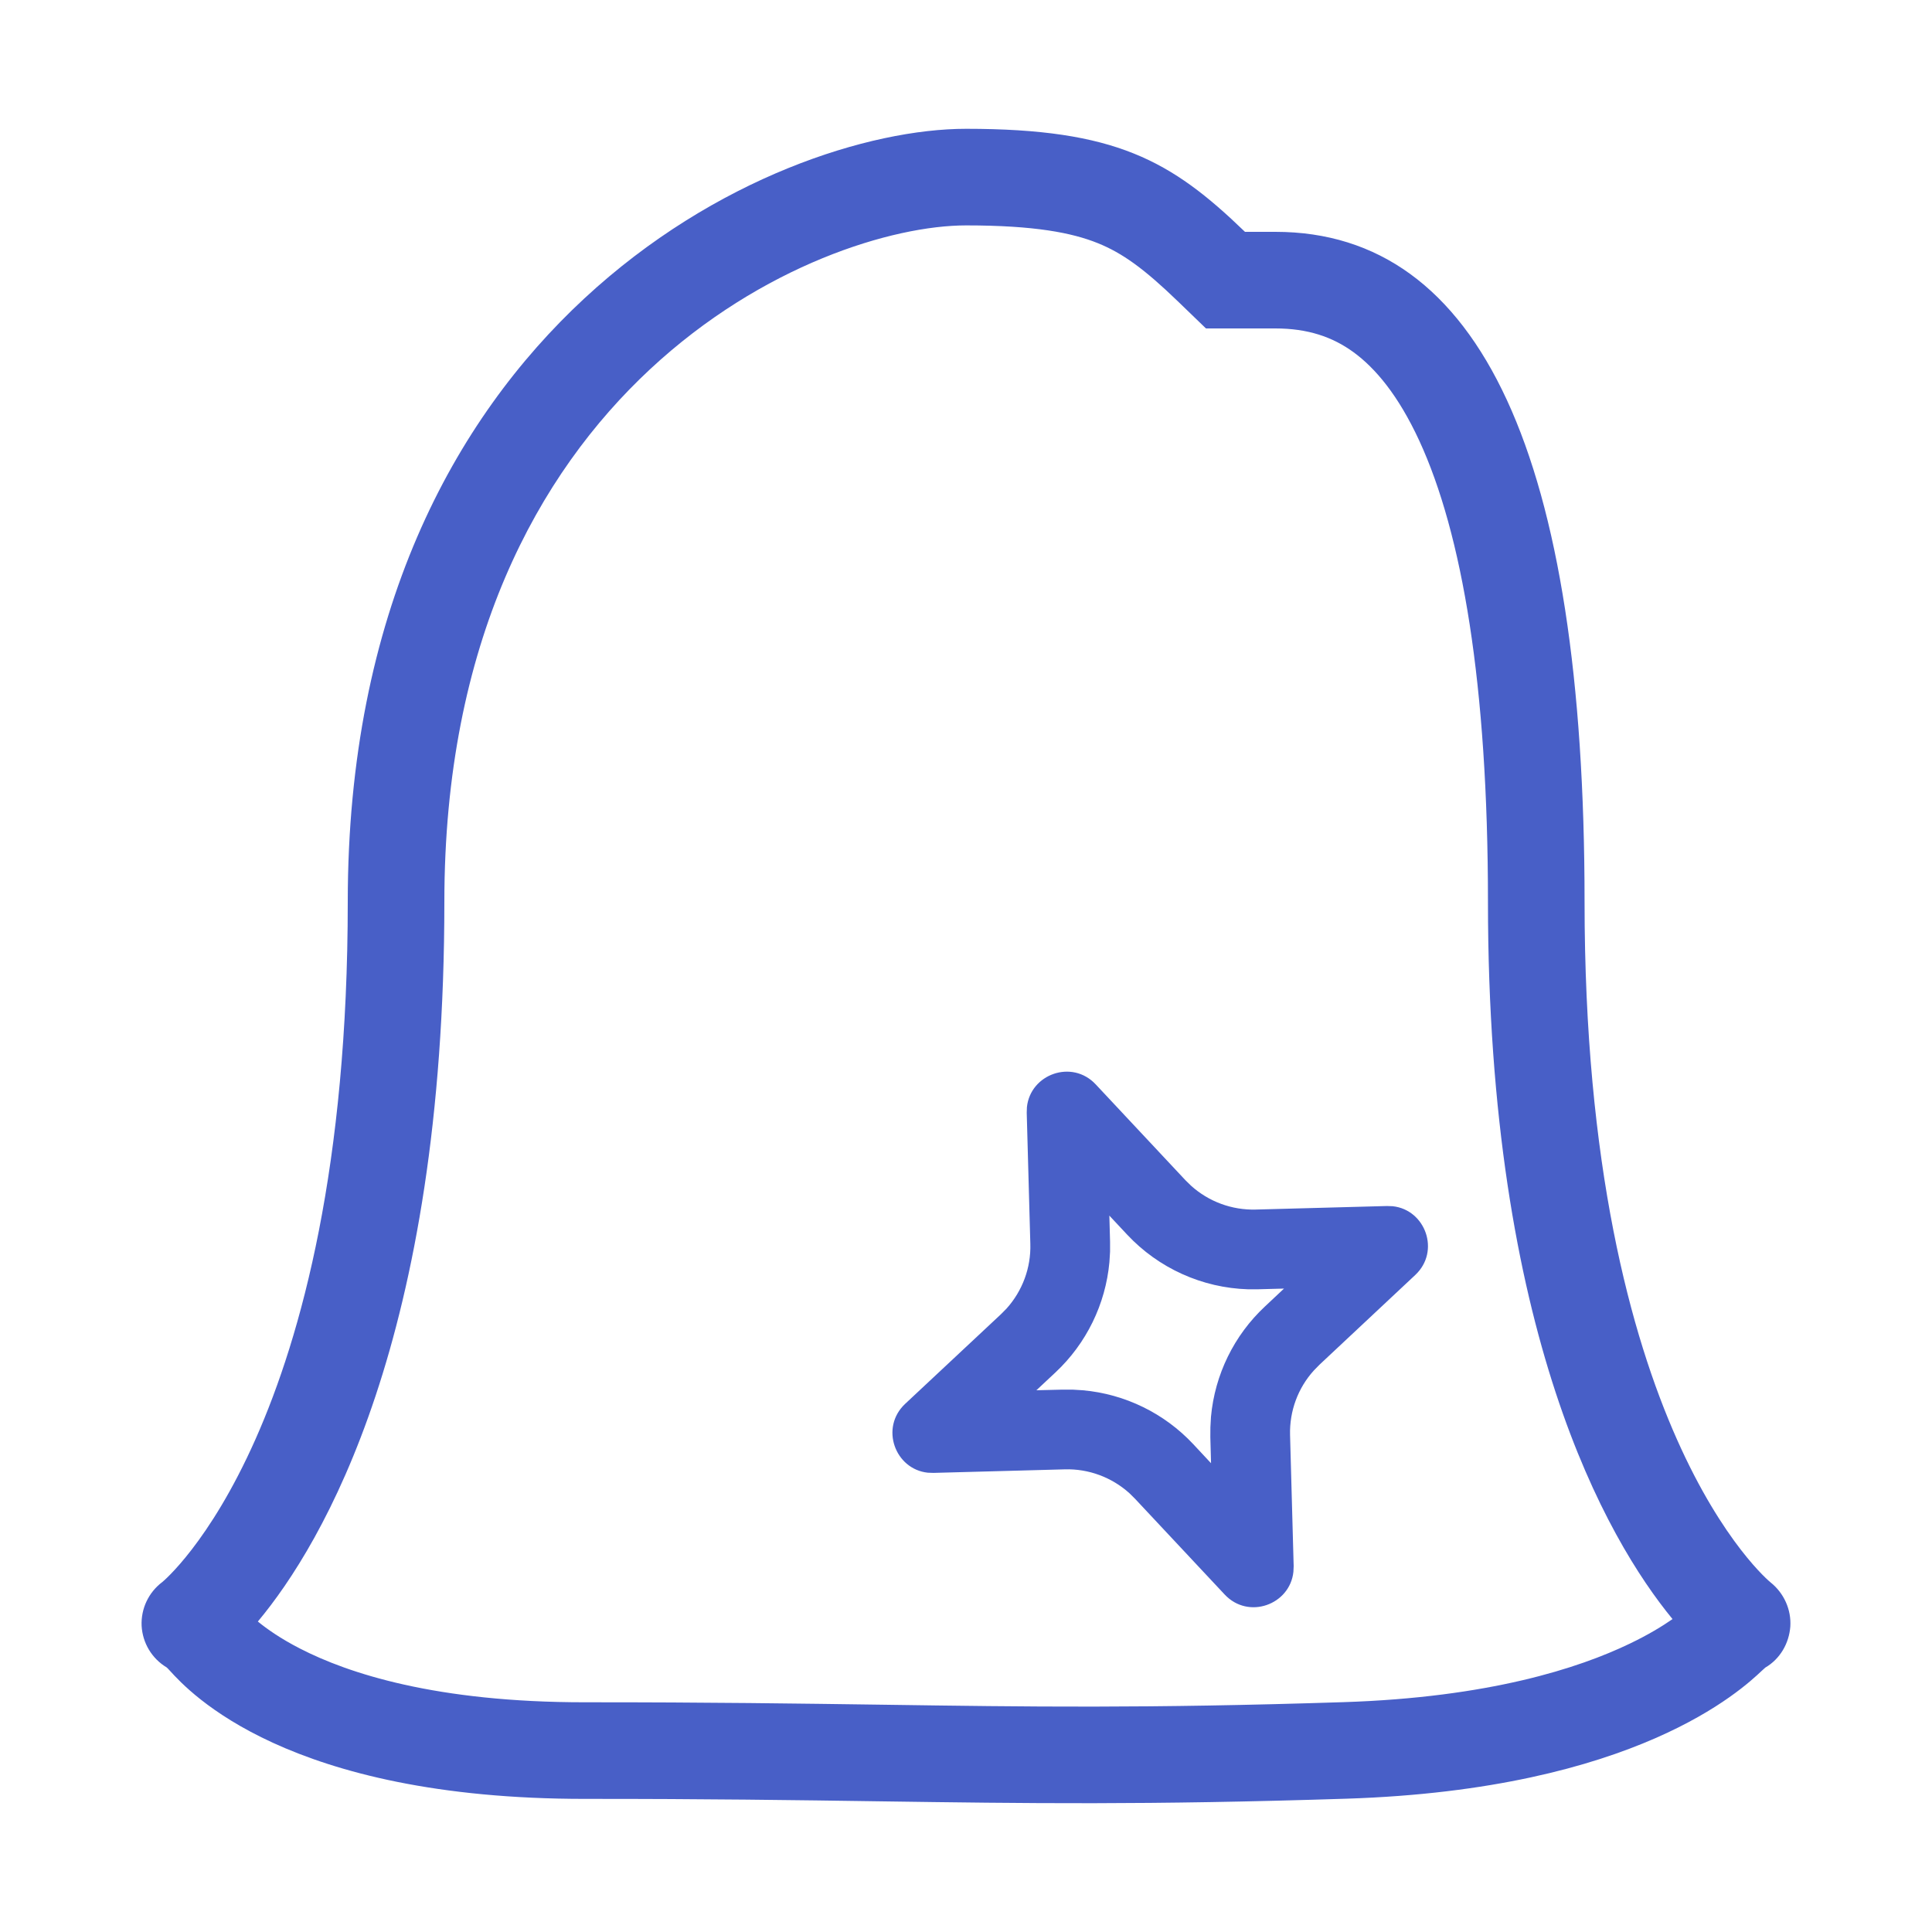 <svg width="30" height="30" viewBox="0 0 30 30" fill="none" xmlns="http://www.w3.org/2000/svg">
<path fill-rule="evenodd" clip-rule="evenodd" d="M18.29 4.679L18.726 5.1H19.804C20.308 5.1 20.692 5.232 21.016 5.468C21.357 5.716 21.713 6.139 22.038 6.842C22.703 8.283 23.105 10.623 23.105 14.003C23.105 20.707 24.951 23.9 25.971 25.141C25.816 25.249 25.598 25.383 25.308 25.522C24.514 25.904 23.12 26.358 20.862 26.431C17.791 26.53 15.962 26.503 13.734 26.471H13.734C12.433 26.453 10.995 26.432 9.093 26.433C6.759 26.435 5.398 25.979 4.661 25.6C4.354 25.443 4.142 25.292 4.004 25.179C5.017 23.966 6.9 20.773 6.9 14.003C6.9 5.956 12.716 3.5 15.003 3.5C16.068 3.5 16.647 3.615 17.045 3.775C17.43 3.93 17.768 4.175 18.29 4.679ZM27.36 25.941C27.387 25.915 27.405 25.899 27.412 25.894C27.64 25.761 27.78 25.52 27.8 25.257C27.817 24.995 27.701 24.737 27.494 24.572C27.465 24.55 24.605 22.188 24.605 14.003C24.605 7.101 22.991 3.6 19.804 3.6H19.332C18.183 2.49 17.32 2 15.003 2C11.996 2 5.4 5.023 5.4 14.003C5.4 22.188 2.54 24.55 2.52 24.566C2.307 24.726 2.187 24.98 2.199 25.246C2.214 25.513 2.358 25.753 2.587 25.891C2.595 25.896 2.612 25.915 2.64 25.945C2.937 26.271 4.455 27.936 9.094 27.933C10.947 27.932 12.371 27.952 13.671 27.971H13.671C15.927 28.003 17.809 28.03 20.91 27.93C25.403 27.785 27.049 26.234 27.36 25.941ZM15.946 17.191C16 16.68 16.645 16.444 17.014 16.838L18.407 18.326L18.495 18.412C18.77 18.66 19.13 18.792 19.499 18.782L21.536 18.727L21.624 18.73C22.134 18.783 22.37 19.429 21.976 19.798L20.488 21.192L20.402 21.28C20.155 21.552 20.022 21.911 20.032 22.282L20.088 24.319L20.084 24.407C20.03 24.918 19.385 25.154 19.016 24.759L17.624 23.272L17.536 23.185C17.262 22.939 16.903 22.805 16.534 22.816L14.495 22.871L14.407 22.868C13.897 22.814 13.661 22.169 14.055 21.799L15.543 20.407L15.63 20.319C15.876 20.045 16.01 19.687 15.999 19.316L15.943 17.279L15.946 17.191ZM17.503 19.172L17.226 18.876L17.237 19.282L17.237 19.435L17.227 19.598C17.167 20.252 16.869 20.862 16.389 21.311L16.093 21.588L16.499 21.578L16.652 21.578L16.815 21.588C17.47 21.647 18.08 21.945 18.529 22.425L18.805 22.721L18.794 22.315L18.795 22.163L18.804 22C18.864 21.345 19.162 20.735 19.642 20.287L19.938 20.009L19.532 20.02L19.379 20.02C19.026 20.009 18.679 19.929 18.357 19.783C18.035 19.638 17.745 19.43 17.503 19.172Z" fill="#485FC7"/>
</svg>
